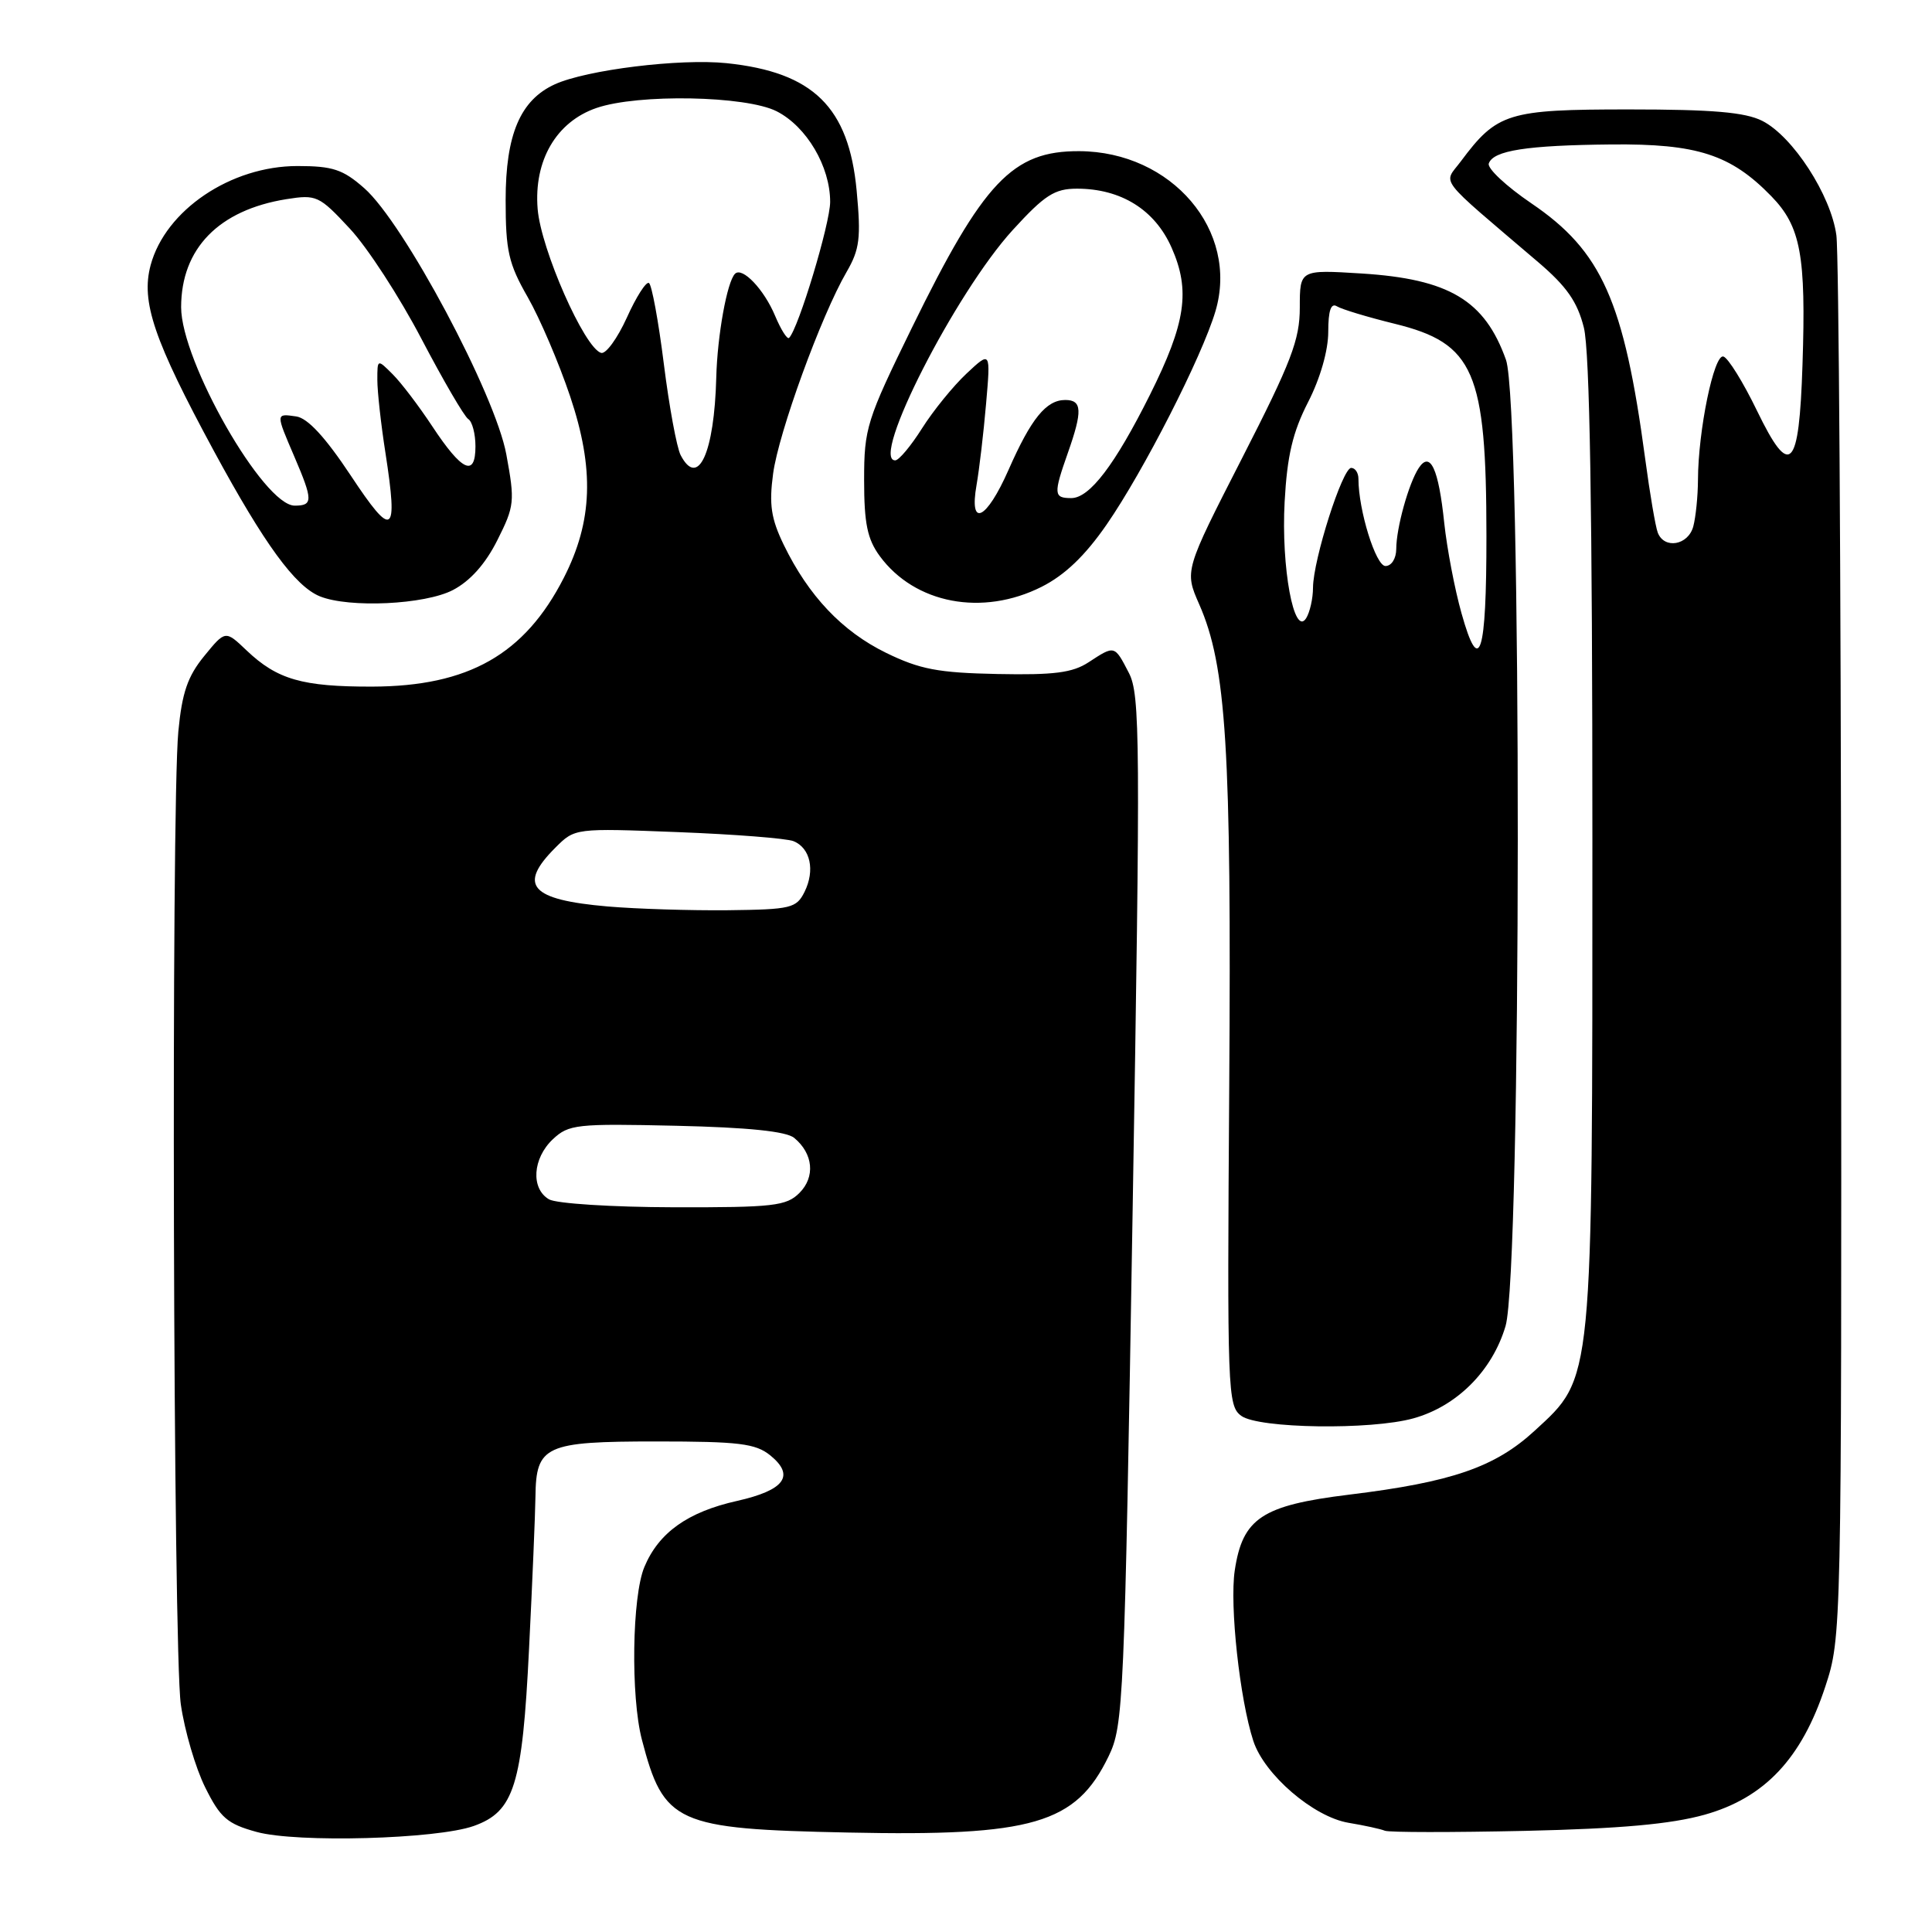 <?xml version="1.0" encoding="UTF-8" standalone="no"?>
<!DOCTYPE svg PUBLIC "-//W3C//DTD SVG 1.1//EN" "http://www.w3.org/Graphics/SVG/1.1/DTD/svg11.dtd" >
<svg xmlns="http://www.w3.org/2000/svg" xmlns:xlink="http://www.w3.org/1999/xlink" version="1.1" viewBox="0 0 256 256">
 <g >
 <path fill="currentColor"
d=" M 62.78 241.95 C 68.13 240.04 69.21 236.61 70.10 218.50 C 70.54 209.70 70.92 200.62 70.95 198.32 C 71.03 191.54 72.21 191.00 86.96 191.00 C 97.93 191.00 100.11 191.27 102.06 192.84 C 105.38 195.54 103.97 197.46 97.66 198.88 C 91.13 200.34 87.28 203.08 85.38 207.64 C 83.75 211.53 83.56 224.77 85.05 230.50 C 87.95 241.63 89.55 242.35 112.33 242.82 C 136.86 243.34 142.56 241.67 146.89 232.73 C 148.87 228.64 148.99 225.86 150.08 160.39 C 151.12 98.00 151.08 92.05 149.58 89.16 C 147.67 85.47 147.72 85.48 144.25 87.75 C 142.11 89.15 139.67 89.46 132.17 89.31 C 124.29 89.15 121.89 88.69 117.40 86.50 C 111.58 83.65 107.14 78.96 103.85 72.19 C 102.17 68.72 101.89 66.86 102.44 62.77 C 103.16 57.35 108.81 41.82 112.18 36.03 C 113.91 33.04 114.10 31.55 113.51 25.25 C 112.47 14.19 107.76 9.57 96.28 8.37 C 90.10 7.73 77.74 9.25 73.52 11.17 C 68.94 13.26 67.00 17.82 67.00 26.50 C 67.00 33.24 67.38 34.93 69.93 39.38 C 71.54 42.20 74.06 48.10 75.54 52.50 C 78.78 62.14 78.54 69.05 74.71 76.56 C 69.52 86.72 62.08 90.94 49.32 90.98 C 40.06 91.00 36.73 90.04 32.68 86.19 C 29.86 83.50 29.86 83.50 27.06 86.93 C 24.86 89.62 24.12 91.78 23.63 96.93 C 22.66 107.27 22.94 218.78 23.96 225.84 C 24.46 229.32 25.91 234.27 27.19 236.84 C 29.19 240.87 30.11 241.67 34.00 242.74 C 39.33 244.21 57.87 243.70 62.78 241.95 Z  M 225.87 240.46 C 233.82 238.23 238.73 233.01 241.86 223.49 C 244.01 216.94 244.02 216.51 243.96 126.20 C 243.93 76.32 243.65 33.55 243.33 31.18 C 242.62 25.87 237.55 18.05 233.50 16.01 C 231.23 14.87 226.92 14.50 215.83 14.50 C 199.79 14.50 198.37 14.94 193.56 21.39 C 191.25 24.49 190.19 23.11 203.80 34.72 C 207.59 37.95 209.01 39.98 209.87 43.41 C 210.65 46.50 211.00 67.58 211.00 111.26 C 211.00 183.82 211.14 182.41 203.35 189.58 C 198.09 194.42 192.36 196.39 178.76 198.05 C 167.21 199.47 164.65 201.16 163.61 208.10 C 162.92 212.73 164.27 225.15 166.07 230.68 C 167.53 235.15 174.04 240.75 178.69 241.53 C 180.79 241.88 182.95 242.35 183.50 242.58 C 184.05 242.81 192.41 242.81 202.08 242.60 C 214.73 242.31 221.40 241.71 225.87 240.46 Z  M 187.28 187.94 C 193.04 186.34 197.73 181.65 199.49 175.72 C 201.62 168.56 201.67 53.63 199.55 47.68 C 196.74 39.79 192.01 36.97 180.43 36.24 C 172.23 35.73 172.23 35.73 172.23 40.74 C 172.23 45.02 171.11 47.95 164.59 60.69 C 156.95 75.63 156.95 75.63 158.90 80.07 C 162.50 88.25 163.18 99.17 162.88 143.86 C 162.60 184.49 162.66 186.28 164.48 187.61 C 166.78 189.29 181.64 189.51 187.28 187.94 Z  M 60.02 78.18 C 62.30 76.99 64.33 74.72 65.90 71.58 C 68.18 67.05 68.24 66.45 67.09 60.21 C 65.63 52.25 53.50 29.52 48.26 24.93 C 45.44 22.45 44.09 22.00 39.42 22.00 C 30.58 22.00 21.93 27.84 19.96 35.13 C 18.66 39.99 20.38 45.04 28.37 59.81 C 35.03 72.10 39.11 77.69 42.39 79.02 C 46.28 80.59 56.31 80.12 60.02 78.18 Z  M 138.03 77.75 C 141.10 76.20 143.79 73.63 146.64 69.50 C 151.53 62.43 159.26 47.28 161.05 41.25 C 164.22 30.59 155.28 20.08 143.00 20.03 C 134.17 19.99 130.31 24.06 120.83 43.43 C 114.83 55.69 114.50 56.74 114.50 63.61 C 114.50 69.36 114.93 71.44 116.57 73.68 C 121.22 80.01 130.18 81.71 138.03 77.75 Z  M 72.75 158.92 C 70.31 157.50 70.57 153.49 73.25 150.96 C 75.36 148.98 76.38 148.87 89.60 149.17 C 99.17 149.39 104.19 149.91 105.24 150.78 C 107.76 152.87 108.05 155.95 105.93 158.07 C 104.20 159.80 102.50 160.00 89.25 159.97 C 81.10 159.95 73.72 159.48 72.75 158.92 Z  M 80.50 120.11 C 70.27 119.22 68.59 117.32 73.59 112.32 C 76.18 109.73 76.18 109.73 89.84 110.26 C 97.35 110.55 104.24 111.09 105.15 111.46 C 107.38 112.37 108.02 115.32 106.61 118.17 C 105.53 120.34 104.83 120.51 96.47 120.61 C 91.54 120.66 84.35 120.44 80.50 120.11 Z  M 90.19 60.31 C 89.67 59.31 88.67 53.87 87.96 48.21 C 87.25 42.54 86.36 37.72 85.99 37.50 C 85.62 37.27 84.30 39.33 83.06 42.09 C 81.81 44.84 80.28 46.95 79.65 46.76 C 77.44 46.12 71.67 33.02 71.24 27.68 C 70.72 21.27 73.71 16.14 79.03 14.31 C 84.54 12.41 98.86 12.68 102.92 14.75 C 106.89 16.78 110.00 22.06 110.00 26.75 C 110.00 29.61 105.80 43.54 104.56 44.77 C 104.32 45.02 103.49 43.71 102.71 41.86 C 101.24 38.34 98.35 35.31 97.39 36.28 C 96.34 37.33 95.05 44.47 94.91 50.00 C 94.65 60.04 92.50 64.74 90.19 60.31 Z  M 219.66 70.57 C 219.36 69.78 218.61 65.39 218.00 60.82 C 215.19 39.87 212.25 33.28 202.91 26.94 C 199.60 24.69 197.06 22.32 197.27 21.67 C 197.85 19.94 202.30 19.25 213.50 19.14 C 224.88 19.03 229.33 20.47 234.71 26.00 C 238.61 30.01 239.32 33.82 238.84 48.33 C 238.39 62.28 237.20 63.48 232.81 54.42 C 230.99 50.66 228.99 47.43 228.36 47.24 C 227.11 46.87 225.01 57.05 224.99 63.58 C 224.98 65.74 224.70 68.51 224.37 69.75 C 223.70 72.26 220.52 72.81 219.66 70.57 Z  M 193.66 81.27 C 192.75 78.05 191.73 72.66 191.37 69.30 C 190.62 62.10 189.52 59.72 188.00 62.00 C 186.67 64.00 185.01 69.96 185.01 72.75 C 185.00 74.02 184.38 75.00 183.58 75.00 C 182.30 75.00 180.00 67.60 180.00 63.45 C 180.00 62.65 179.57 62.00 179.04 62.00 C 177.88 62.00 174.01 74.15 173.98 77.86 C 173.98 79.31 173.56 81.14 173.07 81.92 C 171.46 84.46 169.75 75.15 170.22 66.50 C 170.55 60.40 171.29 57.26 173.33 53.28 C 174.94 50.14 176.00 46.44 176.00 43.97 C 176.00 41.15 176.36 40.10 177.15 40.59 C 177.78 40.98 181.22 42.02 184.80 42.90 C 195.34 45.49 196.95 49.21 196.96 71.00 C 196.97 86.82 196.03 89.74 193.66 81.27 Z  M 46.47 63.00 C 43.10 57.92 40.77 55.40 39.25 55.18 C 36.52 54.79 36.52 54.72 39.00 60.50 C 41.48 66.29 41.49 67.00 39.05 67.00 C 34.93 67.00 24.00 47.88 24.00 40.70 C 24.01 32.93 28.99 27.83 37.95 26.39 C 41.93 25.76 42.29 25.92 46.34 30.28 C 48.68 32.78 52.95 39.36 55.84 44.89 C 58.74 50.42 61.53 55.21 62.05 55.53 C 62.57 55.85 63.00 57.48 63.00 59.14 C 63.00 63.28 61.22 62.46 57.28 56.49 C 55.51 53.81 53.15 50.70 52.03 49.59 C 50.00 47.56 50.00 47.56 50.00 50.34 C 50.00 51.87 50.48 56.24 51.08 60.05 C 52.77 70.99 52.06 71.45 46.47 63.00 Z  M 129.40 64.25 C 129.76 62.19 130.33 57.35 130.66 53.50 C 131.27 46.50 131.27 46.50 128.07 49.50 C 126.31 51.15 123.66 54.41 122.18 56.75 C 120.71 59.08 119.11 61.00 118.62 61.00 C 115.27 61.01 126.61 38.78 134.20 30.47 C 138.43 25.84 139.74 25.00 142.70 25.00 C 148.54 25.00 153.02 27.79 155.24 32.81 C 157.76 38.50 157.13 42.79 152.37 52.32 C 147.73 61.60 144.38 66.00 141.95 66.00 C 139.61 66.00 139.57 65.48 141.50 60.00 C 143.46 54.44 143.39 53.00 141.15 53.00 C 138.63 53.00 136.63 55.46 133.64 62.25 C 130.70 68.93 128.38 70.02 129.40 64.25 Z "/>
</g>
</svg>